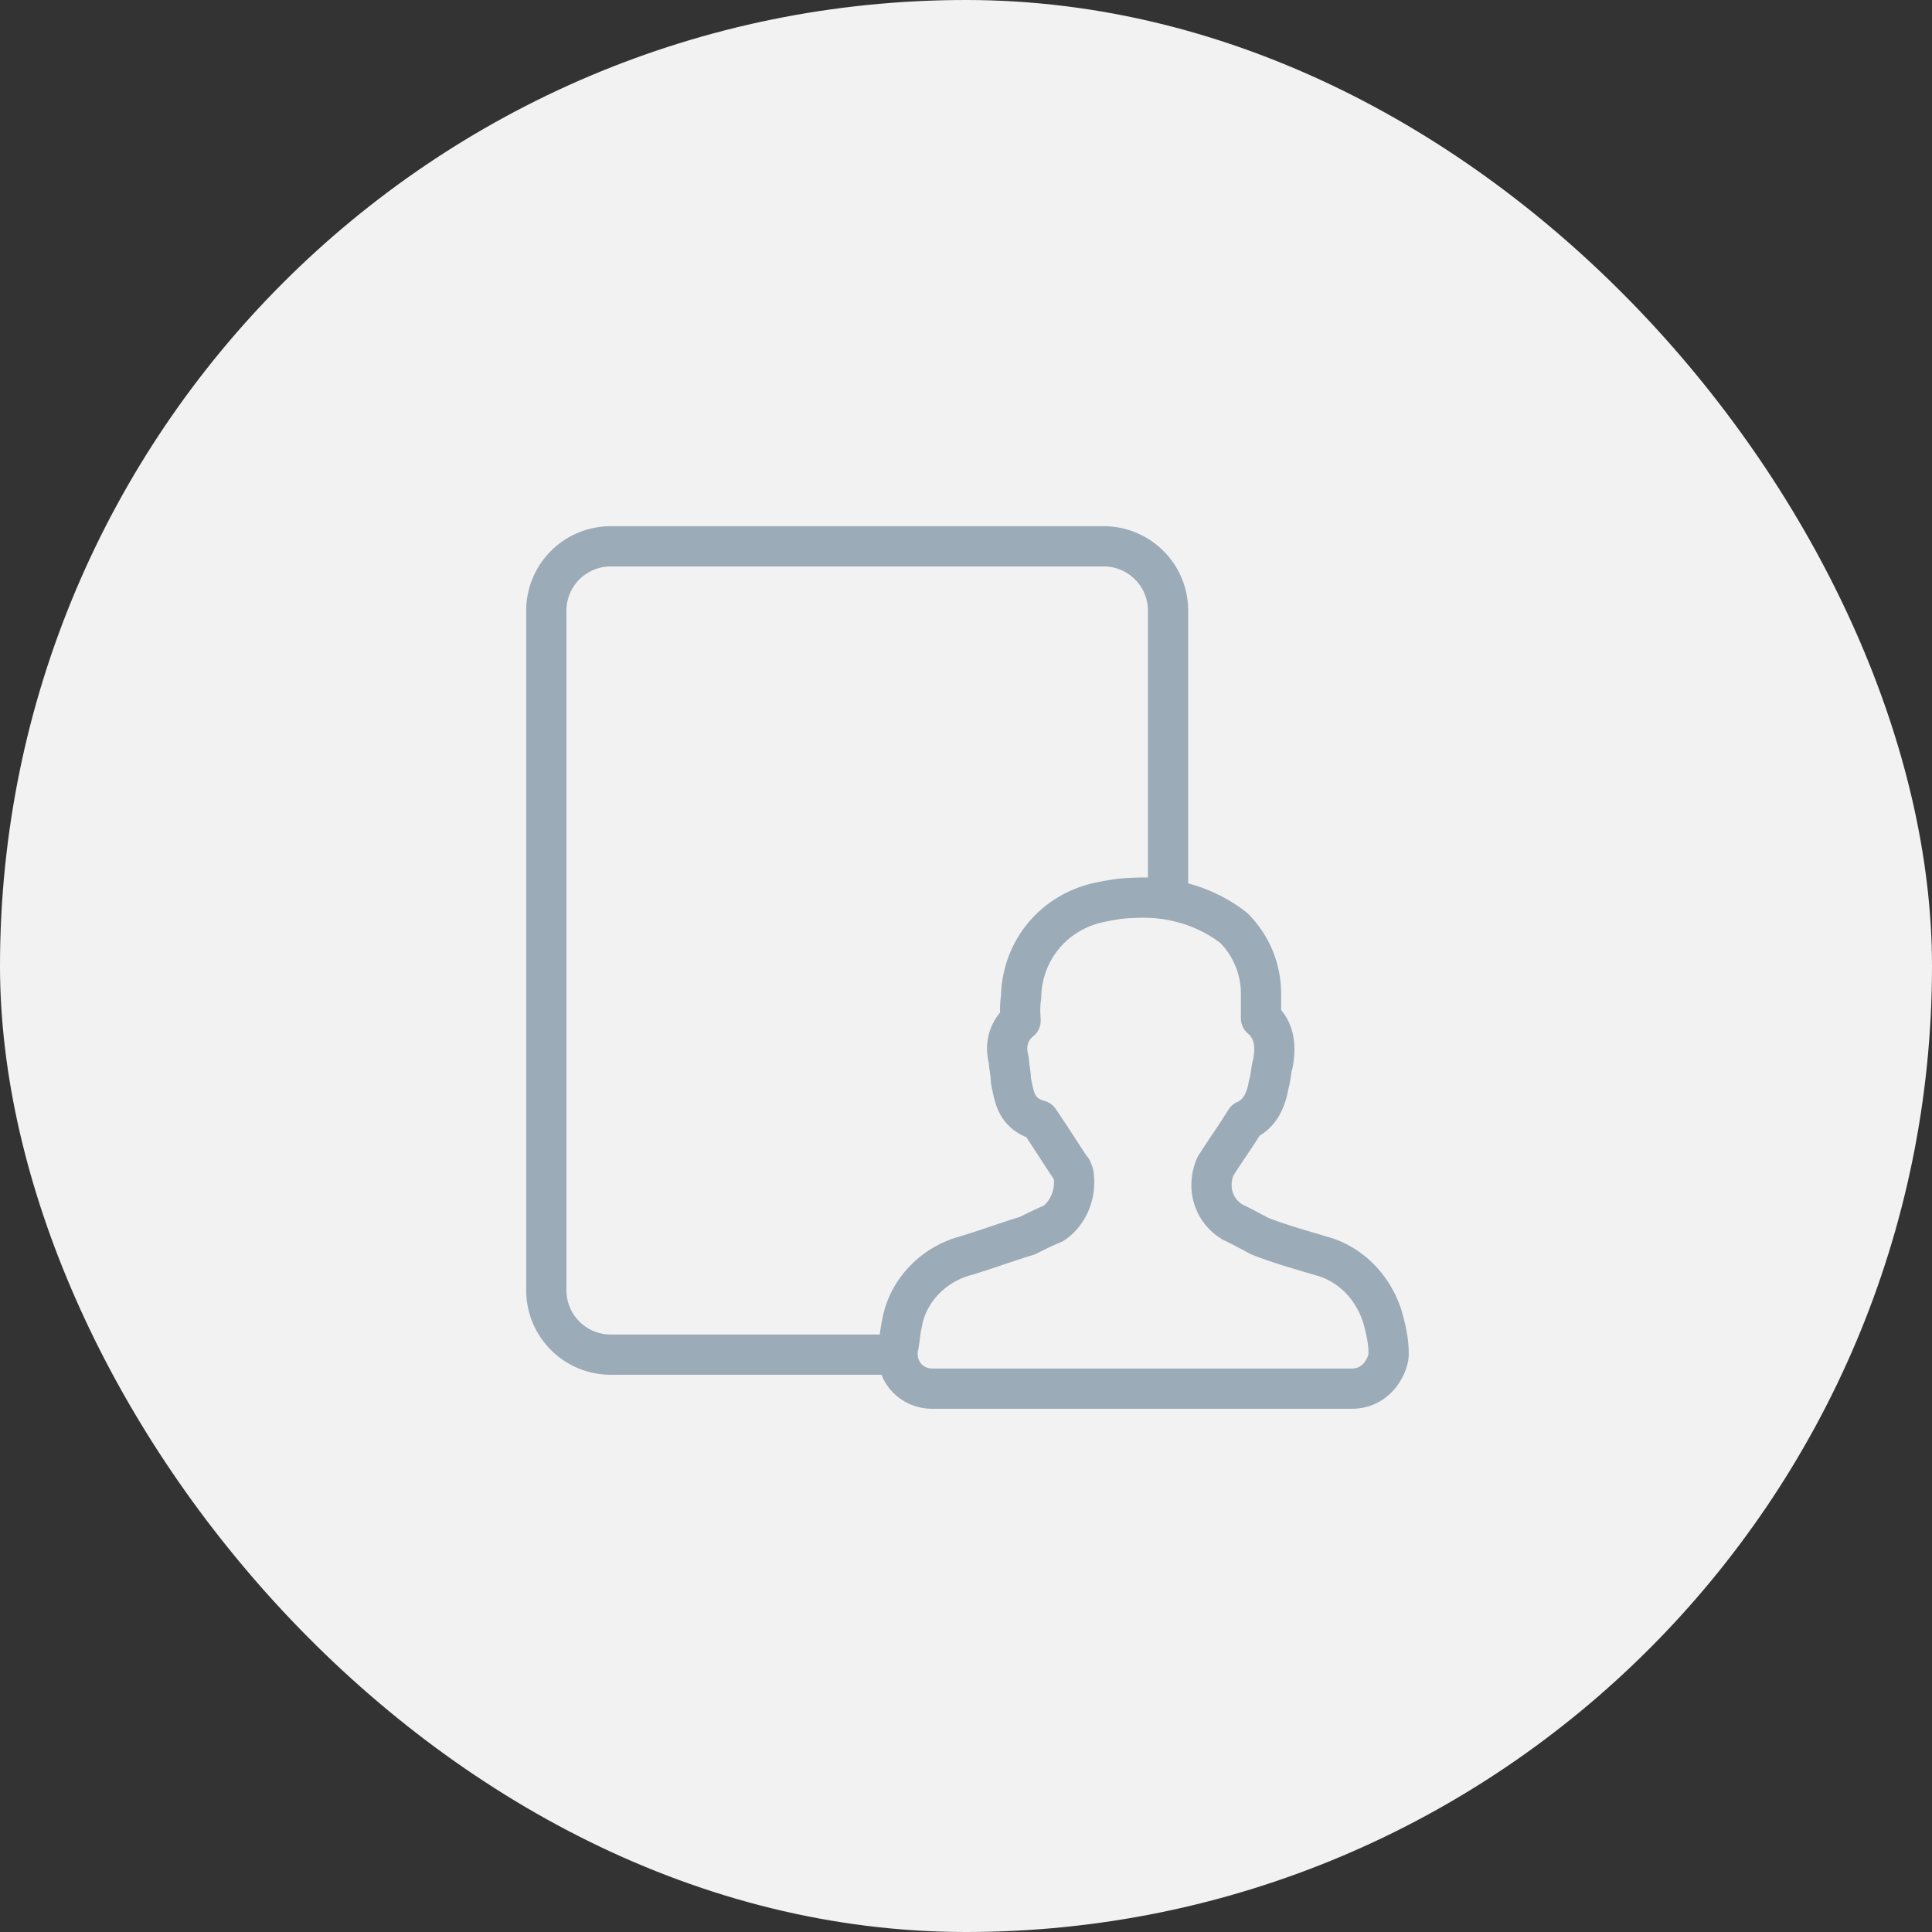 <svg width="120" height="120" viewBox="0 0 120 120" fill="none" xmlns="http://www.w3.org/2000/svg"><rect x="0" y="0" width="120" height="120" fill="#333333" stroke="none"/><rect width="120" height="120" rx="60" fill="#F2F2F2"/><g clip-path="url(#clip0_5434_20289)"><g clip-path="url(#clip1_5434_20289)" stroke="#9CABB8" stroke-width="2.5"><path d="M55.787 83.668a1.25 1.25 0 0 0-.037.3v.13c0 1.197.933 2.153 2.145 2.153h26.082c1.243 0 2.012-.947 2.236-1.852.025-.098.037-.2.037-.3 0-.799-.159-1.44-.285-1.947l-.007-.03c-.477-1.925-1.922-3.605-3.946-4.128a171.78 171.78 0 0 0-.726-.217c-1.05-.312-2.088-.62-3.054-1.006l-.277-.147a67.919 67.919 0 0 0-.605-.322 21.835 21.835 0 0 0-.585-.297 5.96 5.96 0 0 0-.216-.1l-.003-.003a5.14 5.14 0 0 0-.175-.122l-.007-.004a3.314 3.314 0 0 1-.096-.066 1.23 1.23 0 0 0-.061-.054c-.922-.76-1.22-2.04-.712-3.22.246-.393.51-.787.801-1.22l.169-.25c.285-.426.588-.882.896-1.379.429-.183.75-.503.966-.851.274-.441.403-.953.476-1.369.078-.27.117-.546.142-.725l.005-.034c.036-.253.055-.36.077-.427a1.24 1.24 0 0 0 .046-.189c.068-.406.149-1.04-.035-1.656a2.205 2.205 0 0 0-.715-1.09v-1.584a5.769 5.769 0 0 0-1.64-3.974 1.246 1.246 0 0 0-.134-.117c-1.784-1.349-3.989-1.938-6.167-1.8-.75.005-1.478.152-2.074.272l-.048.01-.026.005c-2.834.636-4.76 3.02-4.812 5.874a5.47 5.47 0 0 0-.047 1.16c.005.109.01.208.016.301a2.178 2.178 0 0 0-.607.744c-.29.586-.265 1.197-.123 1.726.013.218.043.43.065.584l.004.033c.036.25.052.382.052.469 0 .082.008.163.024.243l.007.038c.058.29.114.573.18.806.068.245.182.573.427.87.265.32.584.487.85.589.086.033.179.063.273.09.468.687.864 1.297 1.267 1.92a152.116 152.116 0 0 0 .794 1.212 8.116 8.116 0 0 0 .065.161c.216 1.257-.328 2.52-1.268 3.127-.266.104-.605.263-.871.39-.28.135-.548.269-.709.35-.625.191-1.274.41-1.904.62l-.01.004a67.68 67.68 0 0 1-1.919.625c-1.943.503-3.597 2.127-3.957 4.176a7.775 7.775 0 0 0-.14.848l-.004.024c-.033.27-.057.453-.1.627zm10.79-11.024l-.001-.002v.002z" stroke-linecap="round" stroke-linejoin="round"/><path d="M72.552 55.5V37.933a4 4 0 0 0-4-4h-30.62a4 4 0 0 0-4 4v42.206a4 4 0 0 0 4 4H56.5"/></g></g><defs><clipPath id="clip0_5434_20289"><path fill="#fff" transform="translate(32 32)" d="M0 0h56v56H0z"/></clipPath><clipPath id="clip1_5434_20289"><path fill="#fff" transform="translate(32 32)" d="M0 0h56v56H0z"/></clipPath></defs></svg>